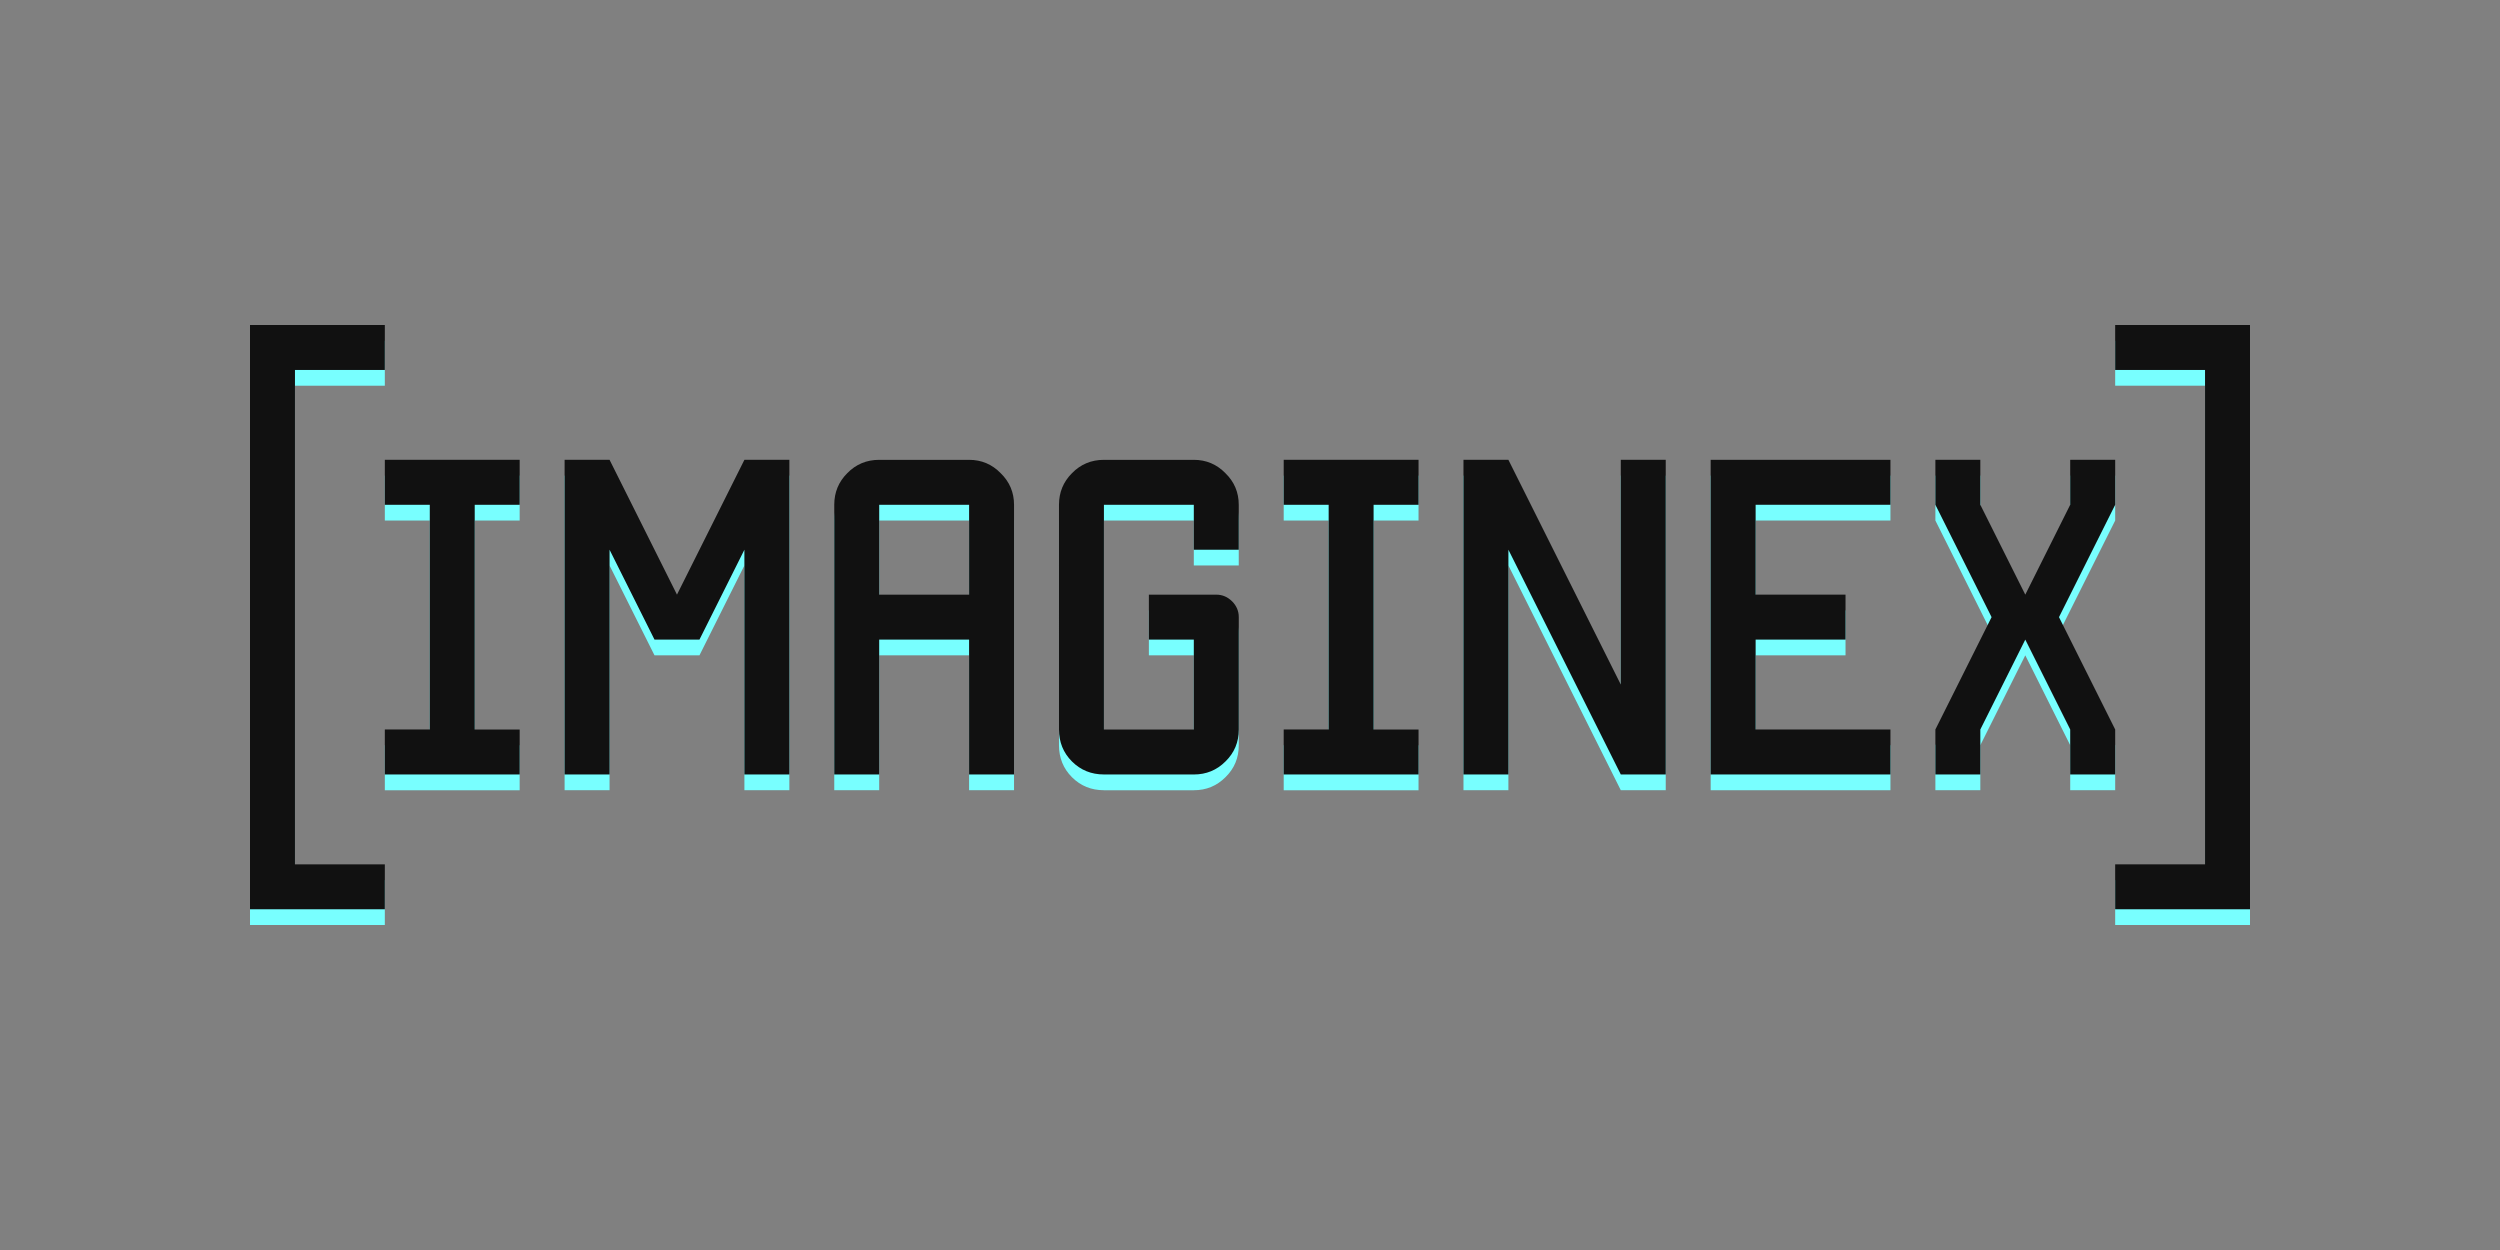 <?xml version="1.0" encoding="utf-8"?>
<!-- Generator: Adobe Illustrator 16.0.3, SVG Export Plug-In . SVG Version: 6.00 Build 0)  -->
<!DOCTYPE svg PUBLIC "-//W3C//DTD SVG 1.1//EN" "http://www.w3.org/Graphics/SVG/1.1/DTD/svg11.dtd">
<svg version="1.1" xmlns="http://www.w3.org/2000/svg" xmlns:xlink="http://www.w3.org/1999/xlink" x="0px" y="0px" width="200px"
	 height="100px" viewBox="0 0 200 100" enable-background="new 0 0 200 100" xml:space="preserve">
<rect x="0" y="0" width="200" height="100" fill="#808080" stroke="none"/>
<g id="guides">
</g>
<g id="Layer_2">
	<g>
		<path fill="#78FFFF" d="M154.831,63.218v-3.6l4.496-8.986l-4.496-8.99v-3.594h3.595v3.594l3.597,7.19l3.594-7.19v-3.594h3.598
			v3.594l-4.496,8.99l4.496,8.986v3.6h-3.598v-3.6l-3.594-7.191l-3.597,7.191v3.6H154.831z"/>
		<g>
			<path fill="#78FFFF" d="M180,27.262V74h-10.786v-3.591h7.189V30.856h-7.189v-3.595H180z"/>
		</g>
		<path fill="#111111" d="M154.831,61.957v-3.598l4.496-8.988l-4.496-8.989v-3.596h3.595v3.596l3.597,7.189l3.594-7.189v-3.596
			h3.598v3.596l-4.496,8.989l4.496,8.988v3.598h-3.598v-3.598l-3.594-7.191l-3.597,7.191v3.598H154.831z"/>
		<g>
			<path fill="#78FFFF" d="M30.786,63.218v-3.6h3.597V41.642h-3.597v-3.594h10.787v3.594h-3.596v17.977h3.596v3.6H30.786z"/>
			<path fill="#78FFFF" d="M45.168,63.218v-25.17h3.597l5.393,10.784l5.394-10.784h3.597v25.17h-3.597V45.238l-3.595,7.188h-3.597
				l-3.595-7.188v17.979H45.168z"/>
			<path fill="#78FFFF" d="M66.741,63.218V41.642c0-0.992,0.346-1.834,1.04-2.527c0.692-0.711,1.544-1.066,2.555-1.066h7.192
				c0.991,0,1.835,0.355,2.527,1.066c0.711,0.693,1.068,1.535,1.068,2.527v21.576h-3.596V52.427h-7.192v10.791H66.741z
				 M77.528,48.832v-7.19h-7.192v7.19H77.528z"/>
			<path fill="#78FFFF" d="M88.315,63.218c-1.012,0-1.863-0.347-2.558-1.041c-0.692-0.692-1.038-1.545-1.038-2.559V41.642
				c0-0.992,0.346-1.834,1.038-2.527c0.694-0.711,1.546-1.066,2.558-1.066h7.191c0.992,0,1.834,0.355,2.527,1.066
				c0.712,0.693,1.067,1.535,1.067,2.527v3.597h-3.595v-3.597h-7.191v17.977h7.191v-7.191H91.91v-3.595h5.394
				c0.486,0,0.907,0.181,1.264,0.535c0.355,0.356,0.534,0.777,0.534,1.265v8.986c0,1.014-0.355,1.866-1.067,2.559
				c-0.693,0.694-1.535,1.041-2.527,1.041H88.315z"/>
			<path fill="#78FFFF" d="M102.696,63.218v-3.6h3.597V41.642h-3.597v-3.594h10.787v3.594h-3.596v17.977h3.596v3.6H102.696z"/>
			<path fill="#78FFFF" d="M117.078,63.218v-25.17h3.594l8.991,17.977V38.048h3.596v25.17h-3.596l-8.991-17.979v17.979H117.078z"/>
			<path fill="#78FFFF" d="M136.853,63.218v-25.17h14.382v3.594h-10.785v7.19h7.192v3.595h-7.192v7.191h10.785v3.6H136.853z"/>
			<g>
				<path fill="#78FFFF" d="M20,74V27.262h10.786v3.595h-7.189v39.553h7.189V74H20z"/>
			</g>
			<path fill="#111111" d="M30.786,61.957v-3.598h3.597V40.382h-3.597v-3.596h10.787v3.596h-3.596v17.978h3.596v3.598H30.786z"/>
			<path fill="#111111" d="M45.168,61.957V36.786h3.597l5.393,10.785l5.394-10.785h3.597v25.171h-3.597V43.978l-3.595,7.19h-3.597
				l-3.595-7.19v17.979H45.168z"/>
			<path fill="#111111" d="M66.741,61.957V40.382c0-0.992,0.346-1.835,1.04-2.527c0.692-0.711,1.544-1.068,2.555-1.068h7.192
				c0.991,0,1.835,0.357,2.527,1.068c0.711,0.692,1.068,1.535,1.068,2.527v21.575h-3.596V51.168h-7.192v10.789H66.741z
				 M77.528,47.571v-7.189h-7.192v7.189H77.528z"/>
			<path fill="#111111" d="M88.315,61.957c-1.012,0-1.863-0.347-2.558-1.04c-0.692-0.693-1.038-1.546-1.038-2.558V40.382
				c0-0.992,0.346-1.835,1.038-2.527c0.694-0.711,1.546-1.068,2.558-1.068h7.191c0.992,0,1.834,0.357,2.527,1.068
				c0.712,0.692,1.067,1.535,1.067,2.527v3.596h-3.595v-3.596h-7.191v17.978h7.191v-7.191H91.91v-3.597h5.394
				c0.486,0,0.907,0.182,1.264,0.535c0.355,0.357,0.534,0.777,0.534,1.265v8.988c0,1.012-0.355,1.864-1.067,2.558
				c-0.693,0.693-1.535,1.04-2.527,1.04H88.315z"/>
			<path fill="#111111" d="M102.696,61.957v-3.598h3.597V40.382h-3.597v-3.596h10.787v3.596h-3.596v17.978h3.596v3.598H102.696z"/>
			<path fill="#111111" d="M117.078,61.957V36.786h3.594l8.991,17.979V36.786h3.596v25.171h-3.596l-8.991-17.979v17.979H117.078z"/>
			<path fill="#111111" d="M136.853,61.957V36.786h14.382v3.596h-10.785v7.189h7.192v3.597h-7.192v7.191h10.785v3.598H136.853z"/>
			<g>
				<path fill="#111111" d="M20,72.741V26h10.786v3.597h-7.189v39.552h7.189v3.593H20z"/>
			</g>
		</g>
		<g>
			<path fill="#111111" d="M180,26v46.741h-10.786v-3.593h7.189V29.597h-7.189V26H180z"/>
		</g>
	</g>
</g>
</svg>
